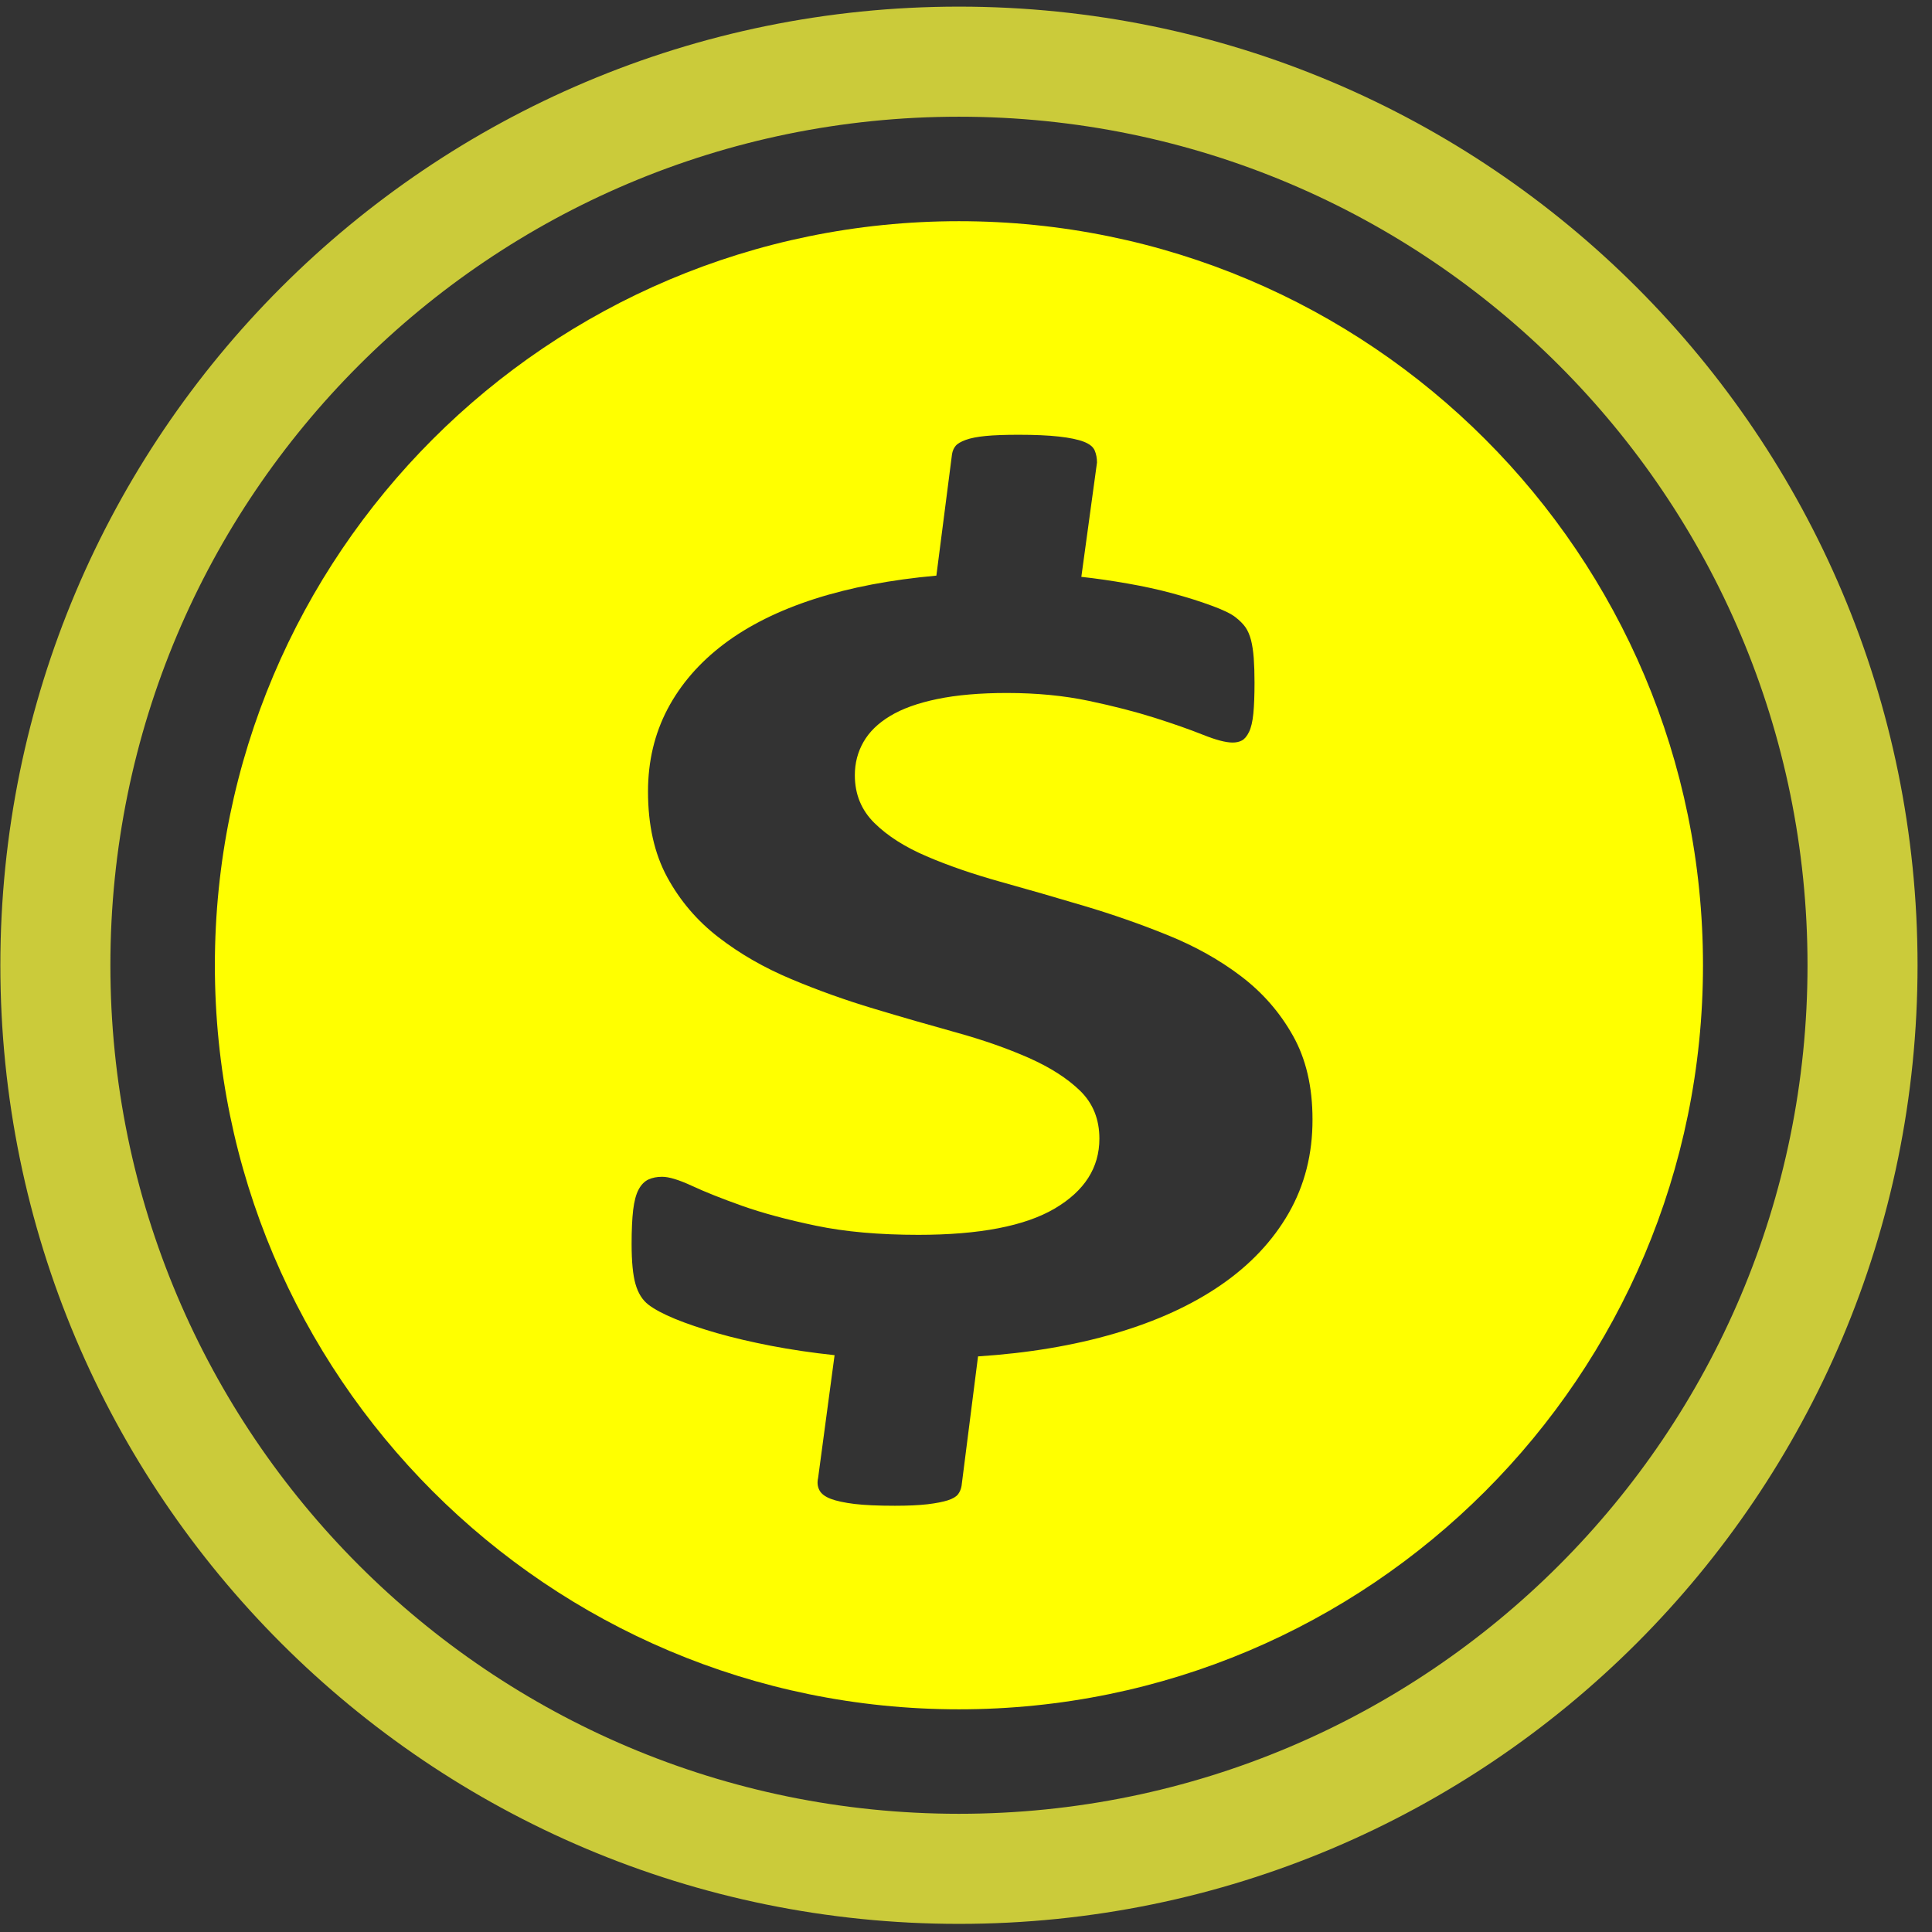 <?xml version="1.0" encoding="UTF-8" standalone="no"?>
<!-- Generator: Adobe Illustrator 16.0.3, SVG Export Plug-In . SVG Version: 6.00 Build 0)  -->

<svg
   xmlns:dc="http://purl.org/dc/elements/1.1/"
   xmlns:cc="http://creativecommons.org/ns#"
   xmlns:rdf="http://www.w3.org/1999/02/22-rdf-syntax-ns#"
   xmlns:svg="http://www.w3.org/2000/svg"
   xmlns="http://www.w3.org/2000/svg"
   xmlns:sodipodi="http://sodipodi.sourceforge.net/DTD/sodipodi-0.dtd"
   xmlns:inkscape="http://www.inkscape.org/namespaces/inkscape"
   version="1.1"
   id="Layer_1"
   x="0px"
   y="0px"
   width="88px"
   height="88px"
   viewBox="0 0 88 88"
   enable-background="new 0 0 88 88"
   xml:space="preserve"
   inkscape:version="0.48.3.1 r9886"
   sodipodi:docname="coin.svg"><rect x="0" y="0" width="88" height="88" fill="#333333" stroke="none"/><defs
   id="defs10" /><sodipodi:namedview
   pagecolor="#ffffff"
   bordercolor="#666666"
   borderopacity="1"
   objecttolerance="10"
   gridtolerance="10"
   guidetolerance="10"
   inkscape:pageopacity="0"
   inkscape:pageshadow="2"
   inkscape:window-width="1199"
   inkscape:window-height="705"
   id="namedview8"
   showgrid="false"
   inkscape:zoom="2.6818182"
   inkscape:cx="44"
   inkscape:cy="44"
   inkscape:window-x="0"
   inkscape:window-y="0"
   inkscape:window-maximized="0"
   inkscape:current-layer="Layer_1" />
<path
   fill="#97BBD5"
   d="M43.678,10.075c-18.717,0-33.891,15.174-33.891,33.891s15.174,33.891,33.891,33.891  c18.719,0,33.891-15.174,33.891-33.891S62.397,10.075,43.678,10.075z M58.7,55.253c-0.727,1.268-1.756,2.359-3.088,3.277  s-2.939,1.652-4.818,2.203c-1.881,0.553-3.963,0.9-6.246,1.049l-0.75,5.895c-0.023,0.146-0.078,0.273-0.16,0.385  c-0.084,0.109-0.238,0.201-0.465,0.275c-0.227,0.072-0.535,0.133-0.928,0.18c-0.393,0.045-0.887,0.068-1.482,0.068  c-0.762,0-1.373-0.027-1.838-0.082c-0.465-0.057-0.826-0.135-1.088-0.234c-0.264-0.102-0.436-0.234-0.518-0.4  c-0.084-0.166-0.102-0.348-0.055-0.551l0.75-5.592c-1.023-0.109-1.986-0.252-2.891-0.426c-0.904-0.176-1.727-0.367-2.463-0.578  c-0.738-0.213-1.375-0.428-1.91-0.648s-0.939-0.436-1.213-0.646c-0.275-0.211-0.471-0.523-0.59-0.938  c-0.119-0.412-0.178-1.023-0.178-1.832c0-0.623,0.023-1.137,0.07-1.543c0.049-0.402,0.131-0.715,0.25-0.936s0.268-0.371,0.447-0.455  c0.178-0.082,0.387-0.123,0.625-0.123c0.309,0,0.76,0.137,1.355,0.412c0.594,0.277,1.355,0.58,2.283,0.91  c0.93,0.33,2.055,0.633,3.375,0.908s2.873,0.414,4.658,0.414c2.783,0,4.854-0.4,6.211-1.199c1.355-0.799,2.033-1.859,2.033-3.182  c0-0.881-0.291-1.605-0.873-2.176c-0.584-0.568-1.363-1.068-2.338-1.5c-0.977-0.432-2.078-0.818-3.303-1.158  c-1.227-0.34-2.48-0.701-3.766-1.088c-1.285-0.385-2.541-0.834-3.766-1.35c-1.227-0.514-2.326-1.146-3.303-1.9  c-0.975-0.752-1.754-1.666-2.338-2.74c-0.582-1.074-0.873-2.373-0.873-3.898c0-1.377,0.297-2.629,0.891-3.76  c0.596-1.129,1.451-2.115,2.57-2.961c1.119-0.844,2.492-1.527,4.123-2.053c1.631-0.523,3.48-0.875,5.551-1.061l0.713-5.535  c0.025-0.146,0.078-0.271,0.162-0.373c0.082-0.1,0.236-0.191,0.463-0.275c0.227-0.082,0.529-0.141,0.91-0.178s0.881-0.055,1.5-0.055  c0.736,0,1.35,0.027,1.838,0.082s0.863,0.133,1.125,0.234c0.262,0.1,0.428,0.234,0.5,0.398c0.07,0.166,0.105,0.35,0.105,0.551  l-0.713,5.207c0.666,0.072,1.367,0.174,2.105,0.303s1.428,0.279,2.07,0.455c0.643,0.174,1.225,0.357,1.75,0.551  c0.523,0.191,0.887,0.367,1.088,0.523s0.357,0.313,0.465,0.467c0.107,0.156,0.189,0.35,0.25,0.578c0.059,0.23,0.1,0.506,0.125,0.828  c0.023,0.32,0.035,0.693,0.035,1.115c0,0.568-0.018,1.037-0.053,1.404c-0.037,0.367-0.102,0.646-0.197,0.84  s-0.203,0.322-0.322,0.387s-0.262,0.096-0.428,0.096c-0.309,0-0.762-0.119-1.355-0.357c-0.596-0.238-1.328-0.496-2.195-0.771  c-0.869-0.275-1.869-0.533-2.998-0.771c-1.131-0.238-2.375-0.359-3.73-0.359c-1.238,0-2.297,0.094-3.178,0.277  s-1.594,0.439-2.141,0.771c-0.549,0.33-0.953,0.725-1.215,1.184s-0.393,0.963-0.393,1.514c0,0.865,0.297,1.59,0.893,2.178  s1.387,1.092,2.375,1.514c0.986,0.424,2.105,0.809,3.354,1.158c1.25,0.348,2.523,0.715,3.82,1.102  c1.297,0.385,2.57,0.83,3.818,1.336c1.25,0.506,2.361,1.129,3.338,1.873c0.977,0.742,1.762,1.643,2.355,2.699  c0.596,1.057,0.893,2.328,0.893,3.814C59.788,52.563,59.424,53.985,58.7,55.253z"
   id="path3"
   style="fill:#ffff00" />
<path
   fill="#97BBD5"
   d="M43.678,0.302c-24.115,0-43.662,19.549-43.662,43.664S19.563,87.63,43.678,87.63  s43.664-19.549,43.664-43.664S67.793,0.302,43.678,0.302z M43.678,82.616c-21.346,0-38.65-17.305-38.65-38.65  s17.305-38.65,38.65-38.65c21.348,0,38.652,17.305,38.652,38.65S65.026,82.616,43.678,82.616z"
   id="path5"
   style="fill:#cbcb3a;fill-opacity:1" />
<rect
   id="_x3C_Slice_x3E__93_"
   fill="none"
   width="88"
   height="88" />
</svg>